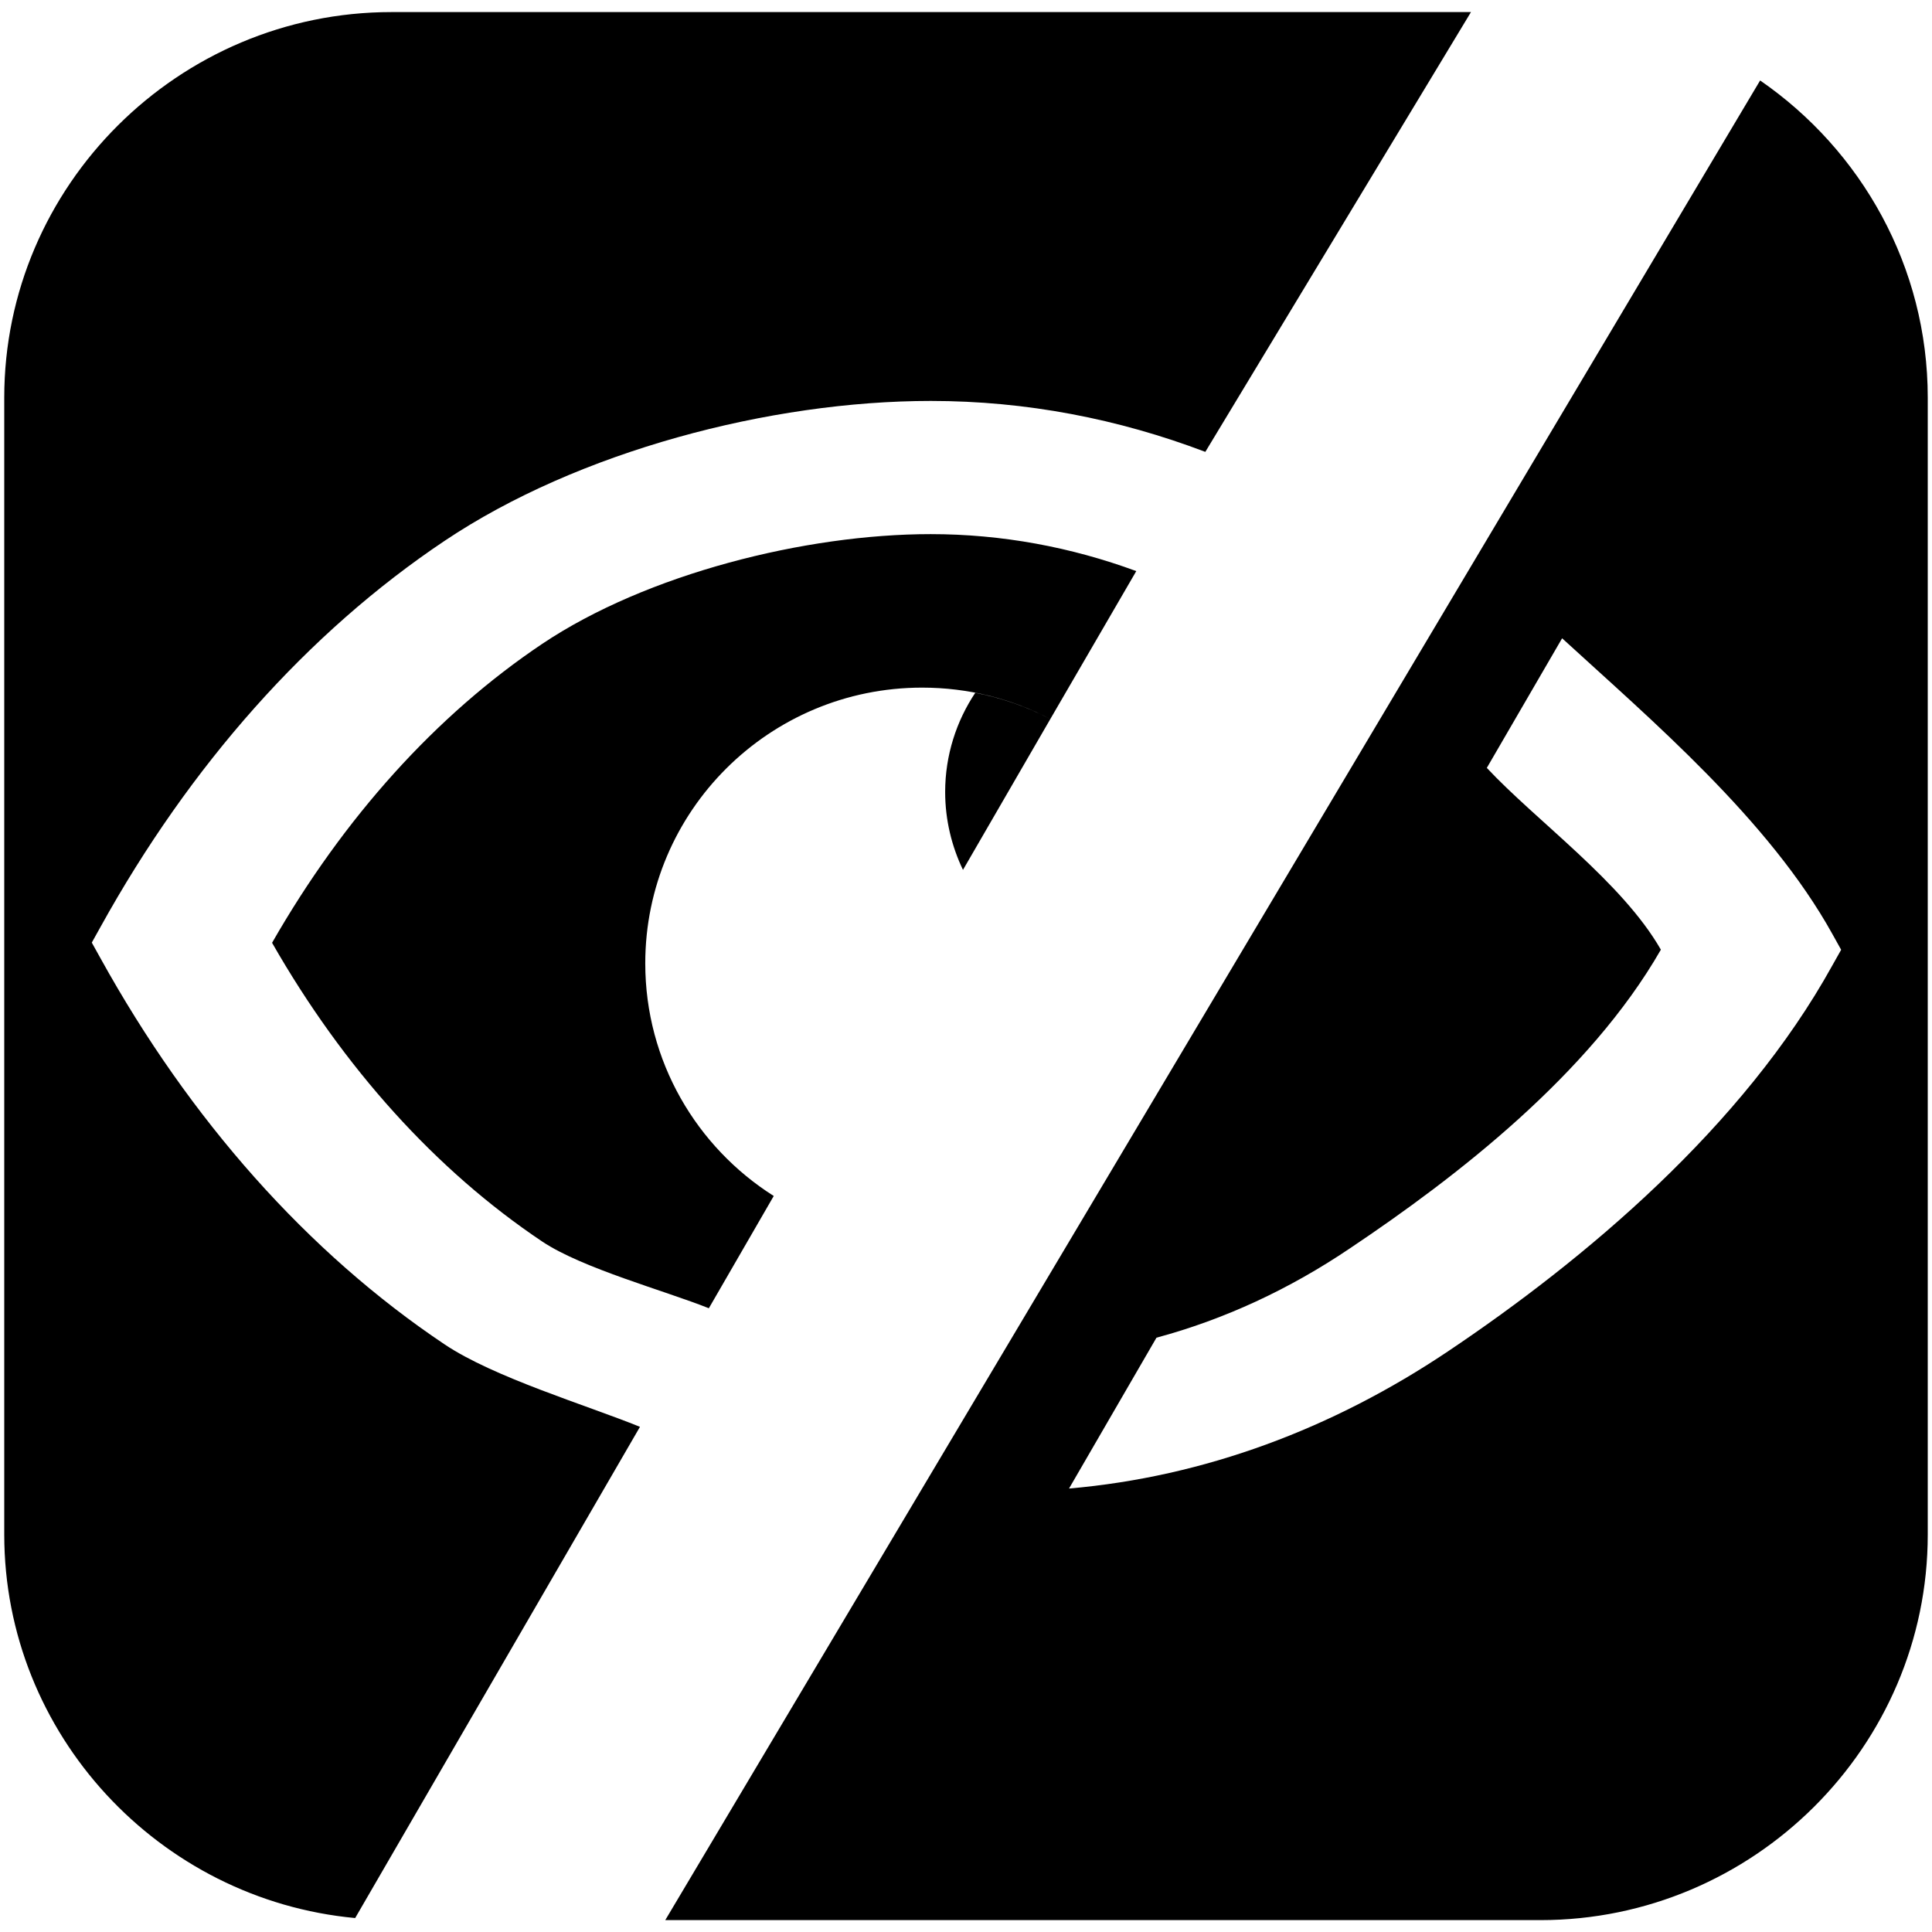 <?xml version="1.0" encoding="UTF-8"?>
<svg xmlns="http://www.w3.org/2000/svg" xmlns:xlink="http://www.w3.org/1999/xlink" width="80px" height="80px" viewBox="0 0 80 79" version="1.1">
<g id="surface1">
<path style=" stroke:none;fill-rule:evenodd;fill:rgb(0%,0%,0%);fill-opacity:1;" d="M 64.684 25.93 C 68.352 29.293 73.25 33.441 75.875 38.176 L 76.238 38.828 L 75.875 39.473 C 72.176 46.168 65.602 51.672 59.945 55.465 C 55.188 58.652 49.891 60.648 44.266 61.137 L 47.887 54.891 C 50.715 54.129 53.398 52.879 55.898 51.191 C 60.301 48.242 65.809 43.992 68.773 38.824 C 67.172 36.027 63.625 33.5 61.566 31.297 Z M 16.211 0 L 60.91 0 L 49.91 18.211 C 46.309 16.844 42.496 16.102 38.543 16.102 C 31.891 16.102 23.934 18.191 18.41 21.895 C 12.738 25.691 7.863 31.195 4.164 37.879 L 3.801 38.531 L 4.164 39.184 C 7.863 45.871 12.746 51.375 18.41 55.168 C 20.449 56.535 24.273 57.68 26.5 58.582 L 14.707 78.922 C 6.586 78.168 0.176 71.312 0.176 63.043 L 0.176 15.965 C 0.176 7.184 7.391 0 16.211 0 Z M 72.883 2.832 C 77.07 5.719 79.824 10.539 79.824 15.965 L 79.824 63.043 C 79.824 71.824 72.609 79.008 63.789 79.008 L 27.547 79.008 Z M 29.352 53.672 L 32.039 49.023 C 28.844 47 26.719 43.441 26.719 39.391 C 26.719 33.086 31.852 27.973 38.184 27.973 C 40.098 27.973 41.906 28.438 43.492 29.273 L 47.051 23.148 C 44.344 22.152 41.484 21.617 38.535 21.617 C 33.363 21.617 26.785 23.258 22.453 26.16 C 18.055 29.109 14.23 33.363 11.266 38.539 C 14.223 43.715 18.055 47.965 22.453 50.91 C 24.113 52.02 27.543 52.949 29.352 53.672 Z M 39.875 35.52 L 43.492 29.273 C 42.516 28.762 41.465 28.395 40.383 28.188 C 39.605 29.355 39.137 30.77 39.137 32.293 C 39.137 33.453 39.41 34.551 39.875 35.52 Z M 39.875 35.52 "/>
</g>
</svg>
